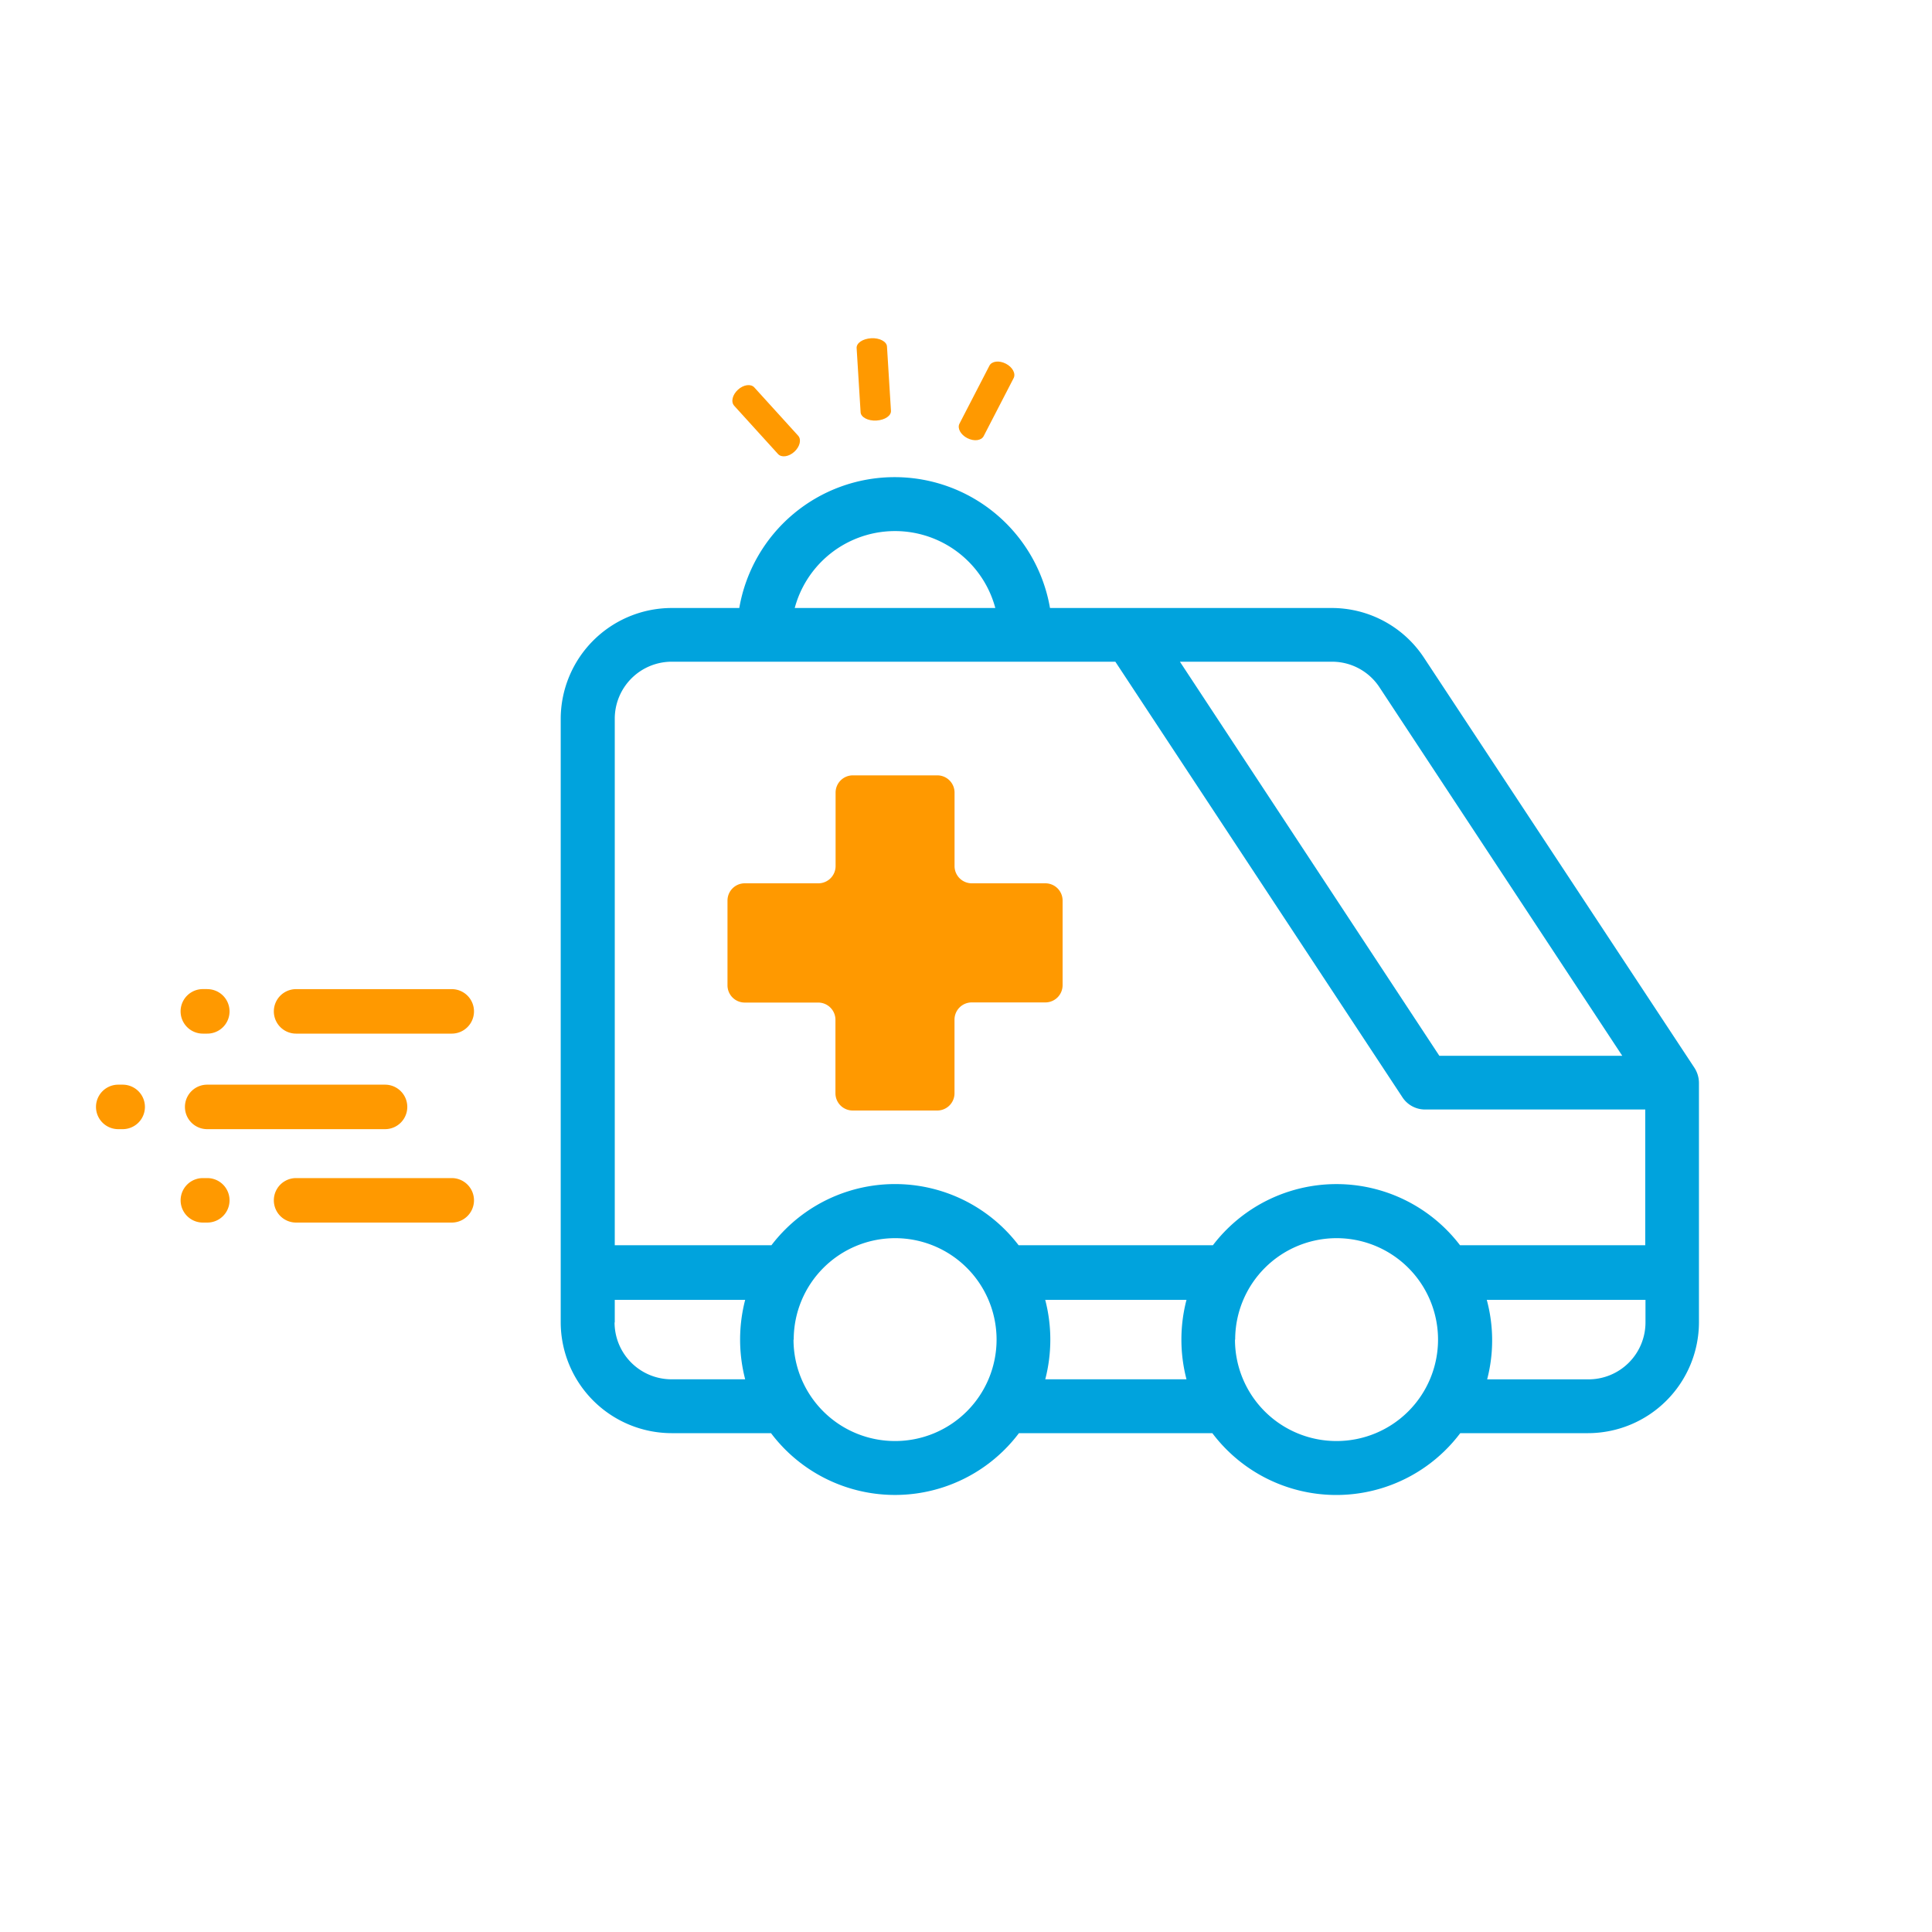 <svg id="Capa_1" data-name="Capa 1" xmlns="http://www.w3.org/2000/svg" viewBox="0 0 400 400"><defs><style>.cls-1{fill:#f90;}.cls-2{fill:#00a3dd;}</style></defs><title>emergencias</title><path id="_Path_" data-name="&lt;Path&gt;" class="cls-1" d="M24.48,233.78h.92a4.6,4.6,0,1,0,0-9.21h-.92a4.6,4.6,0,1,0,0,9.21Z"/><path id="_Path_2" data-name="&lt;Path&gt;" class="cls-1" d="M42.89,204.78H42A4.6,4.6,0,1,0,42,214h.92a4.6,4.6,0,1,0,0-9.21Z"/><path id="_Path_3" data-name="&lt;Path&gt;" class="cls-1" d="M42.89,243.91H42a4.6,4.6,0,0,0,0,9.21h.92a4.6,4.6,0,0,0,0-9.21Z"/><path id="_Path_4" data-name="&lt;Path&gt;" class="cls-1" d="M150.62,186.45V204a3.57,3.57,0,0,0,3.57,3.57h15.21a3.57,3.57,0,0,1,3.57,3.57v15.21a3.57,3.57,0,0,0,3.57,3.57h17.51a3.57,3.57,0,0,0,3.57-3.57V211.11a3.57,3.57,0,0,1,3.57-3.57h15.21A3.57,3.57,0,0,0,220,204V186.45a3.57,3.57,0,0,0-3.57-3.57H201.2a3.57,3.57,0,0,1-3.57-3.57V164.1a3.57,3.57,0,0,0-3.57-3.57H176.55A3.57,3.57,0,0,0,173,164.1v15.21a3.57,3.57,0,0,1-3.57,3.57H154.19A3.57,3.57,0,0,0,150.62,186.45Z"/><path id="_Compound_Path_" data-name="&lt;Compound Path&gt;" class="cls-2" d="M116.09,148.77h0v125A23,23,0,0,0,139,296.72h20.63a32.14,32.14,0,0,0,51.33,0H251a32.13,32.13,0,0,0,51.33,0h26.49a23,23,0,0,0,22.93-22.93V224.17a5.84,5.84,0,0,0-.92-3.07l-56-84.91a22.86,22.86,0,0,0-19.14-10.31h-58.3a32.64,32.64,0,0,0-64.33,0H139A23,23,0,0,0,116.09,148.77Zm90-22.89H164.54a21.5,21.5,0,0,1,41.53,0Zm129.78,92.71H298L244.29,137h31.48a11.74,11.74,0,0,1,9.83,5.29Zm-28,50.53h32.81v4.68a11.79,11.79,0,0,1-11.78,11.78h-21A32.12,32.12,0,0,0,307.82,269.12Zm-52.14,8.23a21,21,0,1,1,21,21A21,21,0,0,1,255.69,277.35Zm-39.28-8.23h29.2a32.63,32.63,0,0,0,0,16.45H216.41A32.66,32.66,0,0,0,216.4,269.12Zm-52.12,8.23a21,21,0,1,1,21,21A21,21,0,0,1,164.29,277.35Zm-37.05-3.55h0v-4.68h27a32.76,32.76,0,0,0,0,16.45H139A11.79,11.79,0,0,1,127.24,273.8Zm0-16V148.79A11.8,11.8,0,0,1,139,137h91.92l59.45,90.2a5.58,5.58,0,0,0,4.66,2.51h45.6v28.1H302.28a32.18,32.18,0,0,0-51.16,0H210.89a32.18,32.18,0,0,0-51.17,0H127.24Z"/><path id="_Path_5" data-name="&lt;Path&gt;" class="cls-1" d="M38.29,229.18a4.6,4.6,0,0,0,4.6,4.6H79.72a4.6,4.6,0,1,0,0-9.21H42.89A4.6,4.6,0,0,0,38.29,229.18Z"/><path id="_Path_6" data-name="&lt;Path&gt;" class="cls-1" d="M93.53,214a4.6,4.6,0,1,0,0-9.21H61.3a4.6,4.6,0,1,0,0,9.21Z"/><path id="_Path_7" data-name="&lt;Path&gt;" class="cls-1" d="M198.65,87.71c-.49.95.23,2.29,1.62,3s2.9.53,3.39-.42l6.2-12c.49-.95-.23-2.29-1.62-3s-2.9-.53-3.39.42Z"/><path id="_Path_8" data-name="&lt;Path&gt;" class="cls-1" d="M161.08,94c.72.79,2.23.58,3.38-.47s1.51-2.53.79-3.32l-9.08-10c-.72-.79-2.23-.58-3.38.47S151.28,83.19,152,84Z"/><path id="_Path_9" data-name="&lt;Path&gt;" class="cls-1" d="M178.18,85.37c.06,1,1.53,1.81,3.28,1.7s3.11-1,3-2.09l-.82-13.25c-.06-1-1.53-1.81-3.28-1.7s-3.11,1-3,2.09Z"/><path id="_Path_10" data-name="&lt;Path&gt;" class="cls-1" d="M93.53,253.12a4.6,4.6,0,0,0,0-9.21H61.3a4.6,4.6,0,0,0,0,9.21Z"/></svg>